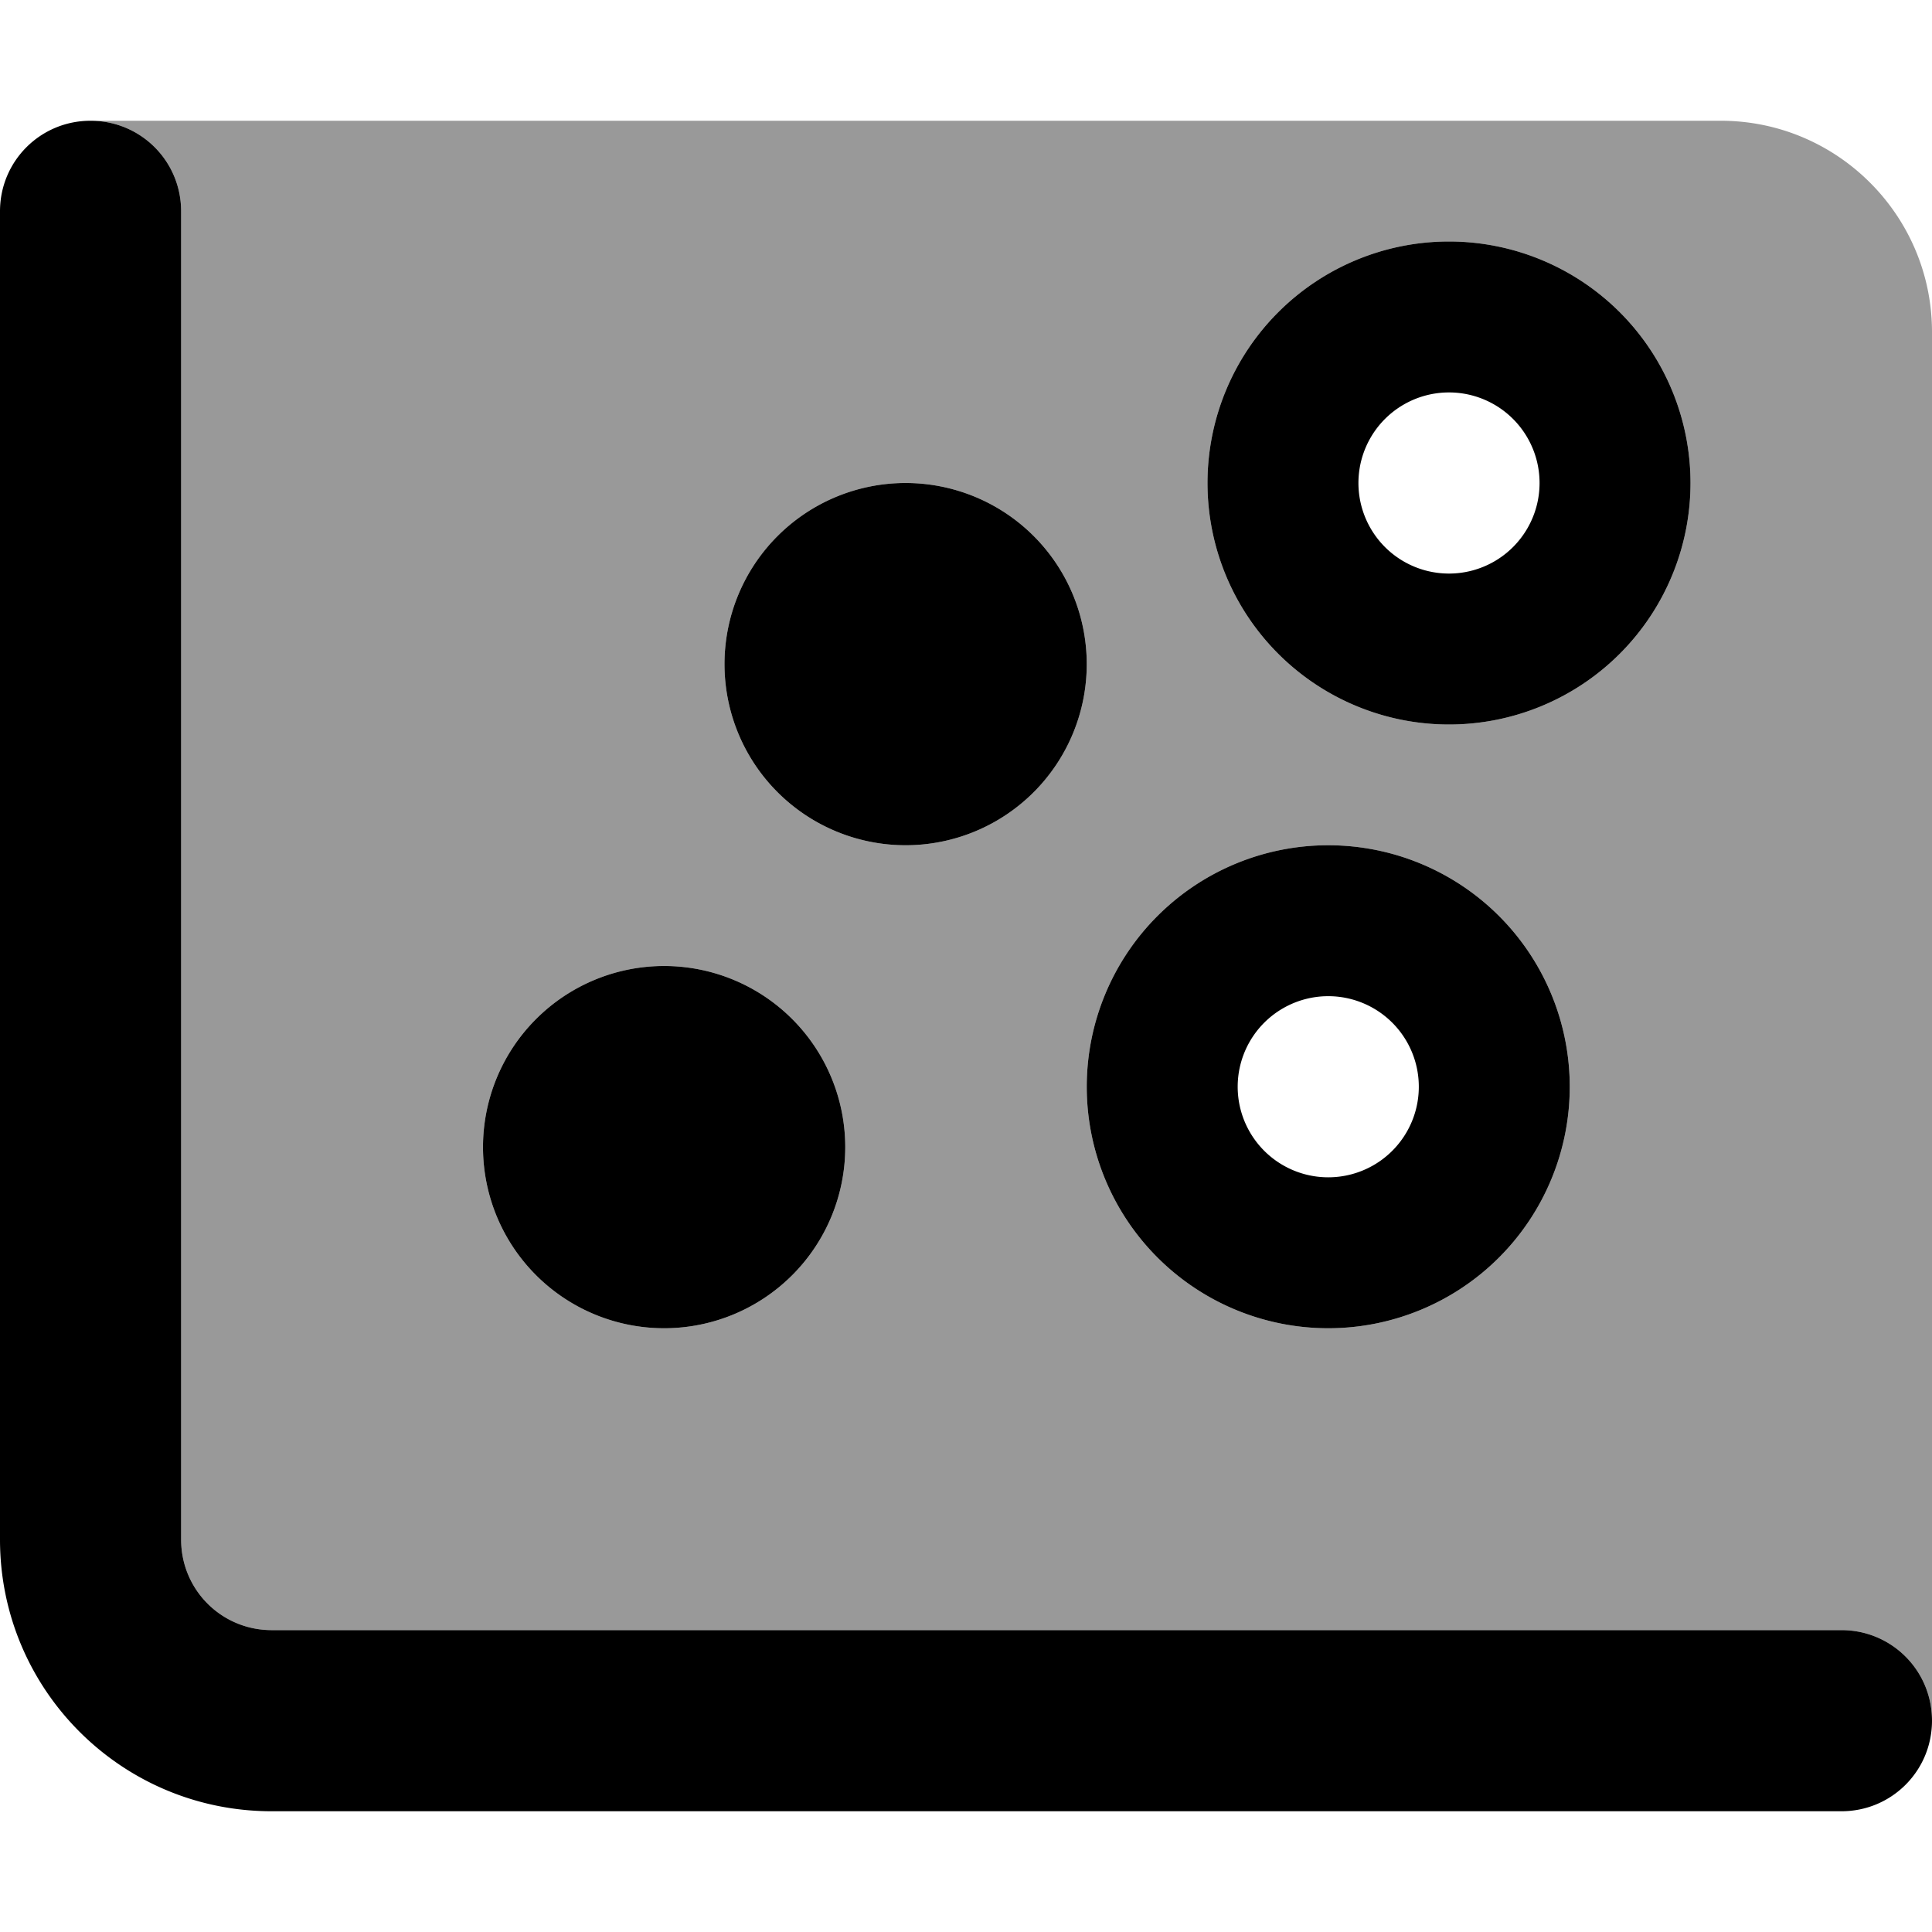 <svg xmlns="http://www.w3.org/2000/svg" viewBox="0 0 512 512"><defs><style>.fa-secondary{opacity:.4}</style></defs><path class="fa-secondary" d="M24 32c13.3 0 24 10.7 24 24l0 352c0 13.3 10.7 24 24 24l416 0c13.3 0 24 10.7 24 24l0-368c0-30.9-25.1-56-56-56L24 32zM224 304a48 48 0 1 1 -96 0 48 48 0 1 1 96 0zm64-128a48 48 0 1 1 -96 0 48 48 0 1 1 96 0zM416 288a64 64 0 1 1 -128 0 64 64 0 1 1 128 0zm32-160a64 64 0 1 1 -128 0 64 64 0 1 1 128 0z"/><path class="fa-primary" d="M24 32c13.3 0 24 10.7 24 24l0 352c0 13.3 10.7 24 24 24l416 0c13.3 0 24 10.7 24 24s-10.7 24-24 24L72 480c-39.8 0-72-32.2-72-72L0 56C0 42.7 10.7 32 24 32zM176 256a48 48 0 1 1 0 96 48 48 0 1 1 0-96zm200 32a24 24 0 1 0 -48 0 24 24 0 1 0 48 0zm-88 0a64 64 0 1 1 128 0 64 64 0 1 1 -128 0zM240 128a48 48 0 1 1 0 96 48 48 0 1 1 0-96zm168 0a24 24 0 1 0 -48 0 24 24 0 1 0 48 0zm-88 0a64 64 0 1 1 128 0 64 64 0 1 1 -128 0z"/></svg>